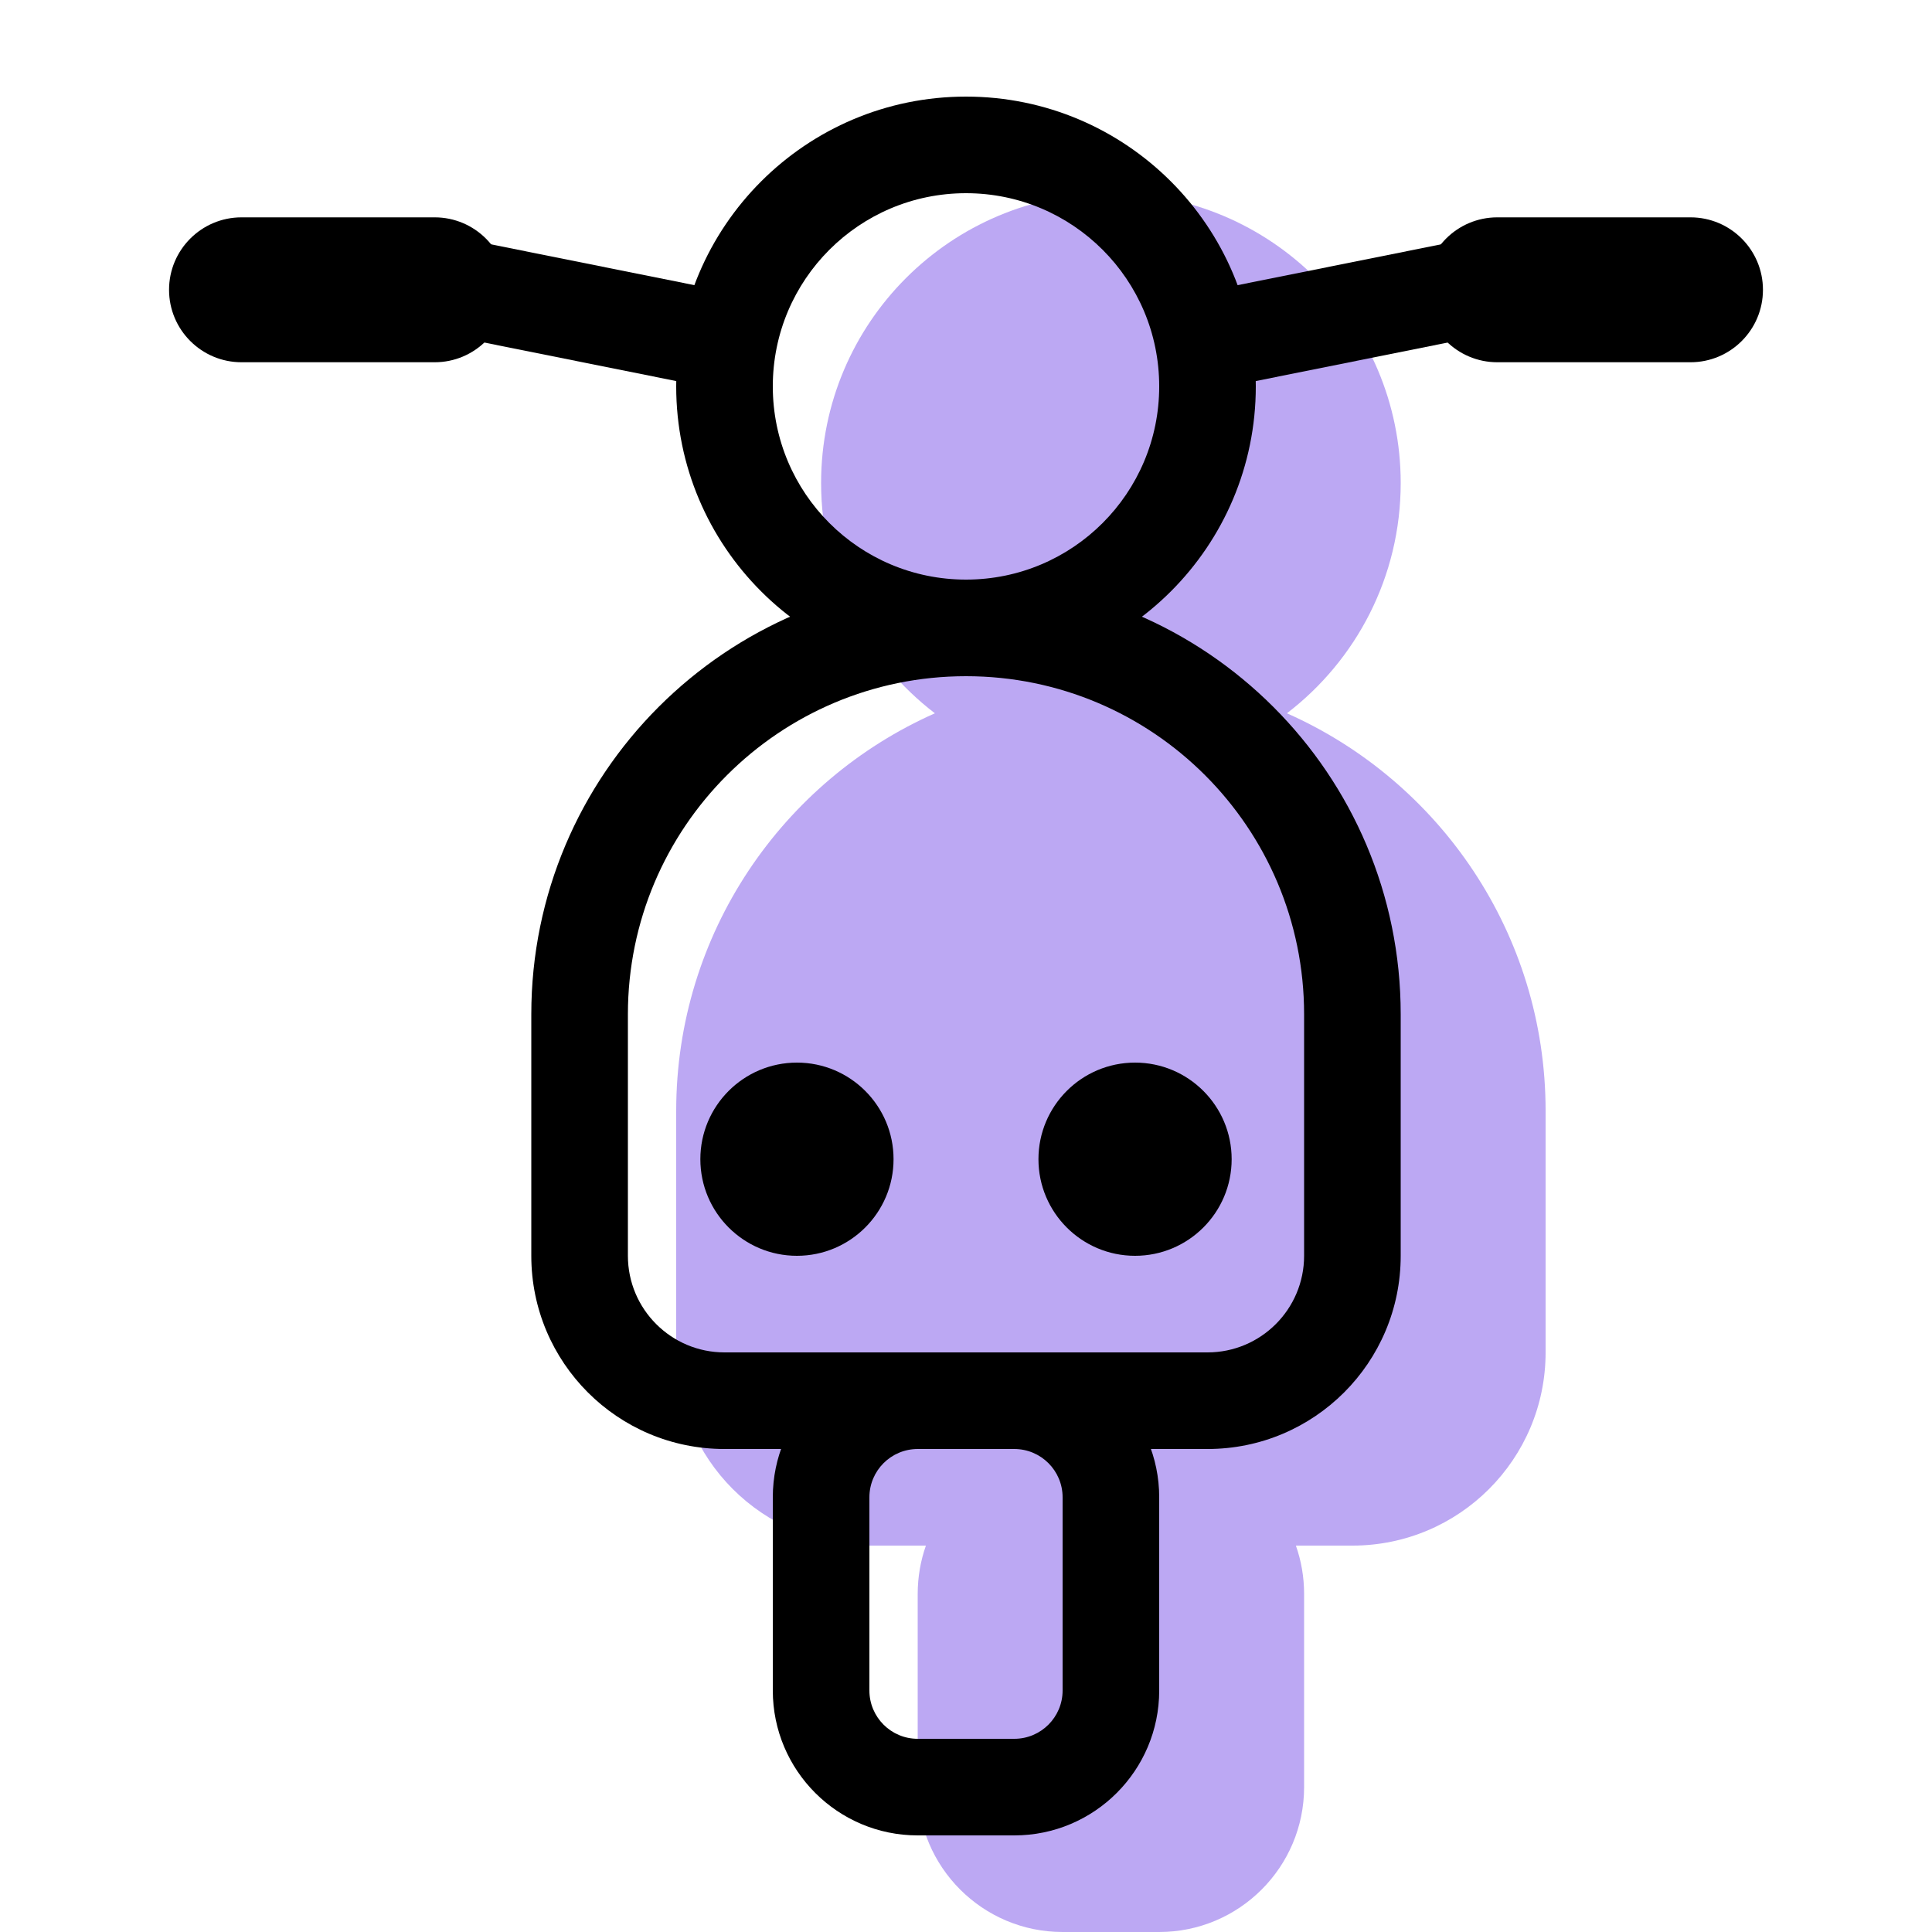 <svg width="20" height="20" viewBox="0 0 20 20" fill="none" xmlns="http://www.w3.org/2000/svg">
<g opacity="0.8">
<path fill-rule="evenodd" clip-rule="evenodd" d="M13.322 7.384C14.899 8.083 16 9.663 16 11.5V14C16 15.105 15.105 16 14 16H13.415C13.47 16.156 13.5 16.325 13.5 16.5V18.5C13.5 19.328 12.828 20 12 20H11C10.172 20 9.5 19.328 9.5 18.5V16.5C9.5 16.325 9.53 16.156 9.585 16H9C7.895 16 7 15.105 7 14L7 11.5C7 9.663 8.101 8.083 9.678 7.384C8.962 6.836 8.5 5.972 8.5 5C8.5 3.343 9.843 2 11.5 2C13.157 2 14.5 3.343 14.5 5C14.5 5.972 14.038 6.836 13.322 7.384Z" fill="#AB92F0"/>
</g>
<path d="M12.75 12C12.75 12.552 12.302 13 11.75 13C11.198 13 10.75 12.552 10.75 12C10.75 11.448 11.198 11 11.75 11C12.302 11 12.75 11.448 12.75 12Z" fill="black"/>
<path d="M9.25 12C9.25 12.552 8.802 13 8.25 13C7.698 13 7.25 12.552 7.25 12C7.25 11.448 7.698 11 8.25 11C8.802 11 9.25 11.448 9.25 12Z" fill="black"/>
<path fill-rule="evenodd" clip-rule="evenodd" d="M10 7C11.657 7 13 5.657 13 4C13 2.343 11.657 1 10 1C8.343 1 7 2.343 7 4C7 5.657 8.343 7 10 7ZM10 2C11.105 2 12 2.895 12 4C12 5.105 11.105 6 10 6C8.895 6 8 5.105 8 4C8 2.895 8.895 2 10 2Z" fill="black"/>
<path fill-rule="evenodd" clip-rule="evenodd" d="M10.5 14H9.5C8.672 14 8 14.672 8 15.5V17.5C8 18.328 8.672 19 9.5 19H10.5C11.328 19 12 18.328 12 17.5V15.5C12 14.672 11.328 14 10.5 14ZM9 15.5C9 15.224 9.224 15 9.5 15H10.5C10.776 15 11 15.224 11 15.5V17.5C11 17.776 10.776 18 10.5 18H9.5C9.224 18 9 17.776 9 17.5V15.5Z" fill="black"/>
<path d="M15.5 3.75C15.086 3.75 14.75 3.414 14.75 3C14.75 2.586 15.086 2.25 15.5 2.25H17.5C17.914 2.25 18.25 2.586 18.25 3C18.25 3.414 17.914 3.75 17.5 3.75H15.5Z" fill="black"/>
<path d="M2.5 3.75C2.086 3.75 1.75 3.414 1.75 3C1.75 2.586 2.086 2.25 2.5 2.25H4.5C4.914 2.25 5.25 2.586 5.25 3C5.25 3.414 4.914 3.75 4.5 3.75H2.5Z" fill="black"/>
<path d="M4.106 3.364L4.408 2.394L8.106 3.136L7.804 4.106L4.106 3.364Z" fill="black"/>
<path d="M11.894 3.136L12.196 4.106L15.894 3.364L15.592 2.394L11.894 3.136Z" fill="black"/>
<path fill-rule="evenodd" clip-rule="evenodd" d="M14.5 10.5C14.5 8.015 12.485 6 10 6C7.515 6 5.5 8.015 5.5 10.5V13C5.5 14.105 6.395 15 7.5 15H12.5C13.605 15 14.5 14.105 14.5 13V10.5ZM6.5 10.5C6.5 8.567 8.067 7 10 7C11.933 7 13.5 8.567 13.5 10.5V13C13.5 13.552 13.052 14 12.5 14H7.5C6.948 14 6.5 13.552 6.5 13V10.5Z" fill="black"/>
</svg>
